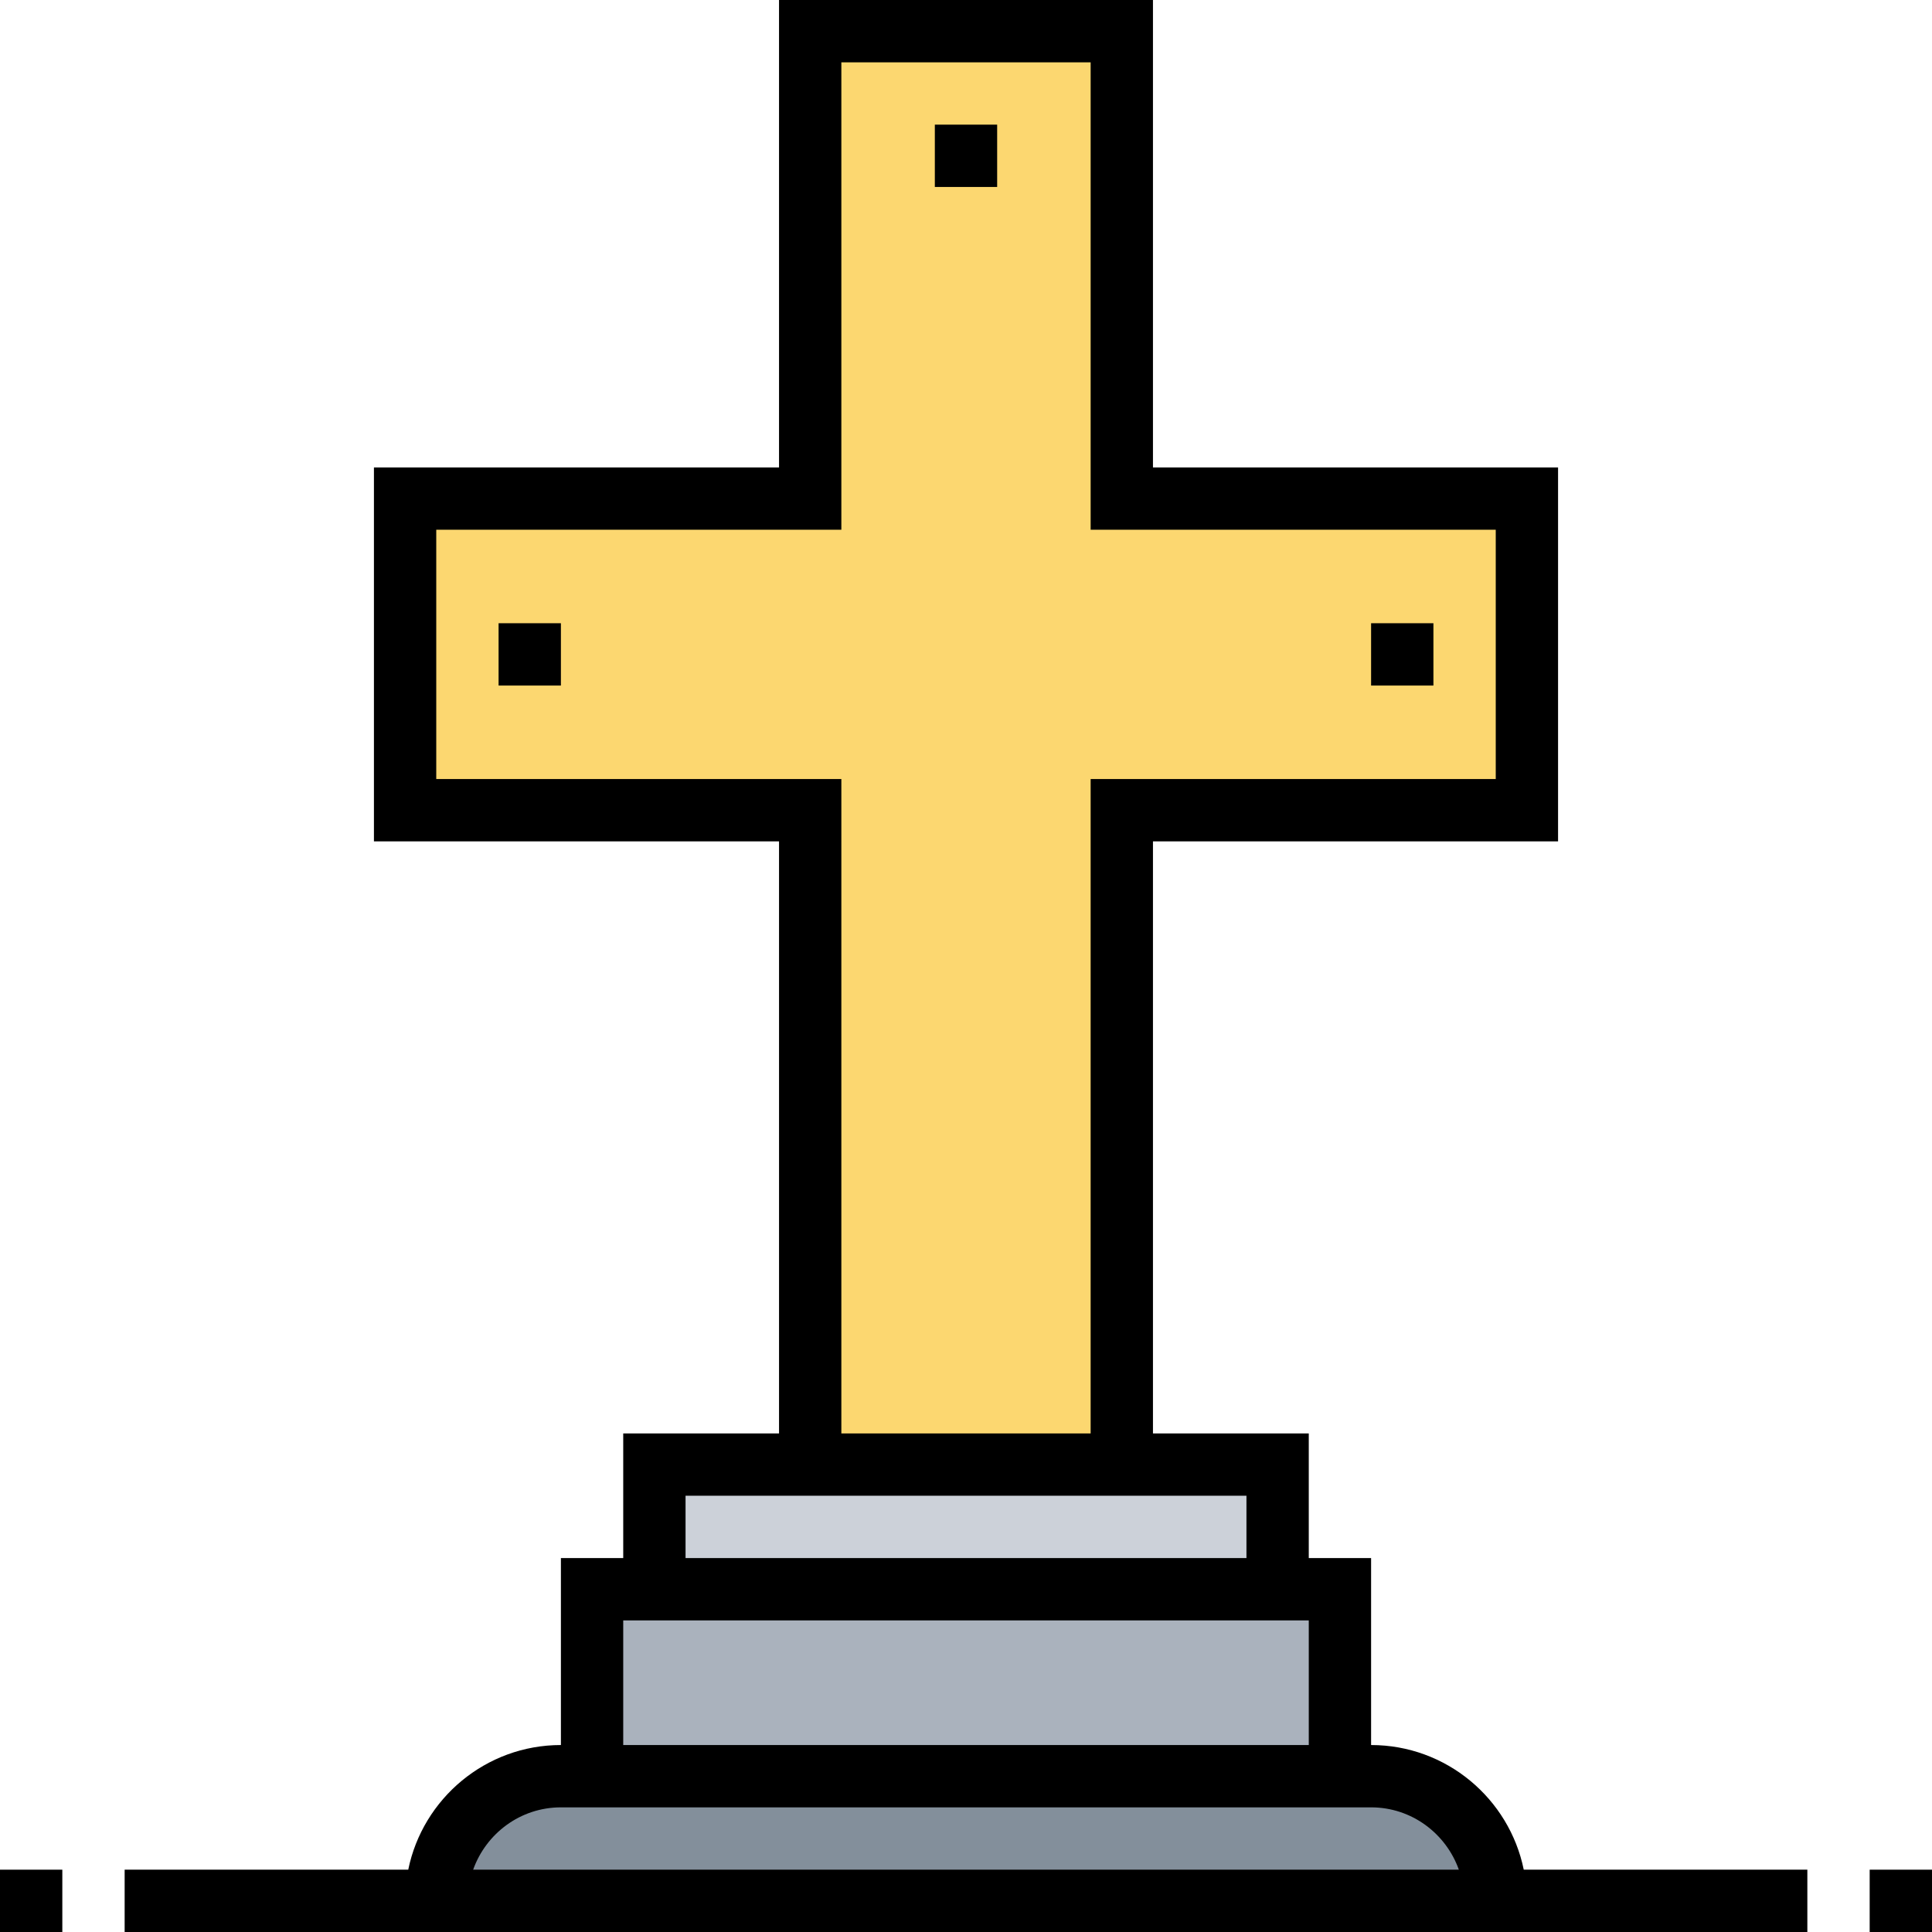 <svg height="496pt" viewBox="0 0 496 496" width="496pt" xmlns="http://www.w3.org/2000/svg"><path d="M384 488H112c0-17.68 14.32-32 32-32h208c17.68 0 32 14.32 32 32zm0 0" fill="#838f9b"/><path d="M344 408v48H152v-48zm0 0" fill="#aab2bd"/><path d="M328 376v32H168v-32zm0 0" fill="#ccd1d9"/><path d="M208 8h80v120h104v80H288v168h-80V208H104v-80h104zm0 0" fill="#fcd770"/><path d="M352 448v-48h-16v-32h-40V216h104v-96H296V0h-96v120H96v96h104v152h-40v32h-16v48c-19.313 0-35.473 13.77-39.191 32H32v16h432v-16h-72.809c-3.718-18.23-19.878-32-39.191-32zM112 200v-64h104V16h64v120h104v64H280v168h-64V200zm64 184h144v16H176zm-16 32h176v32H160zm-16 48h208c10.414 0 19.215 6.71 22.527 16H121.473c3.312-9.29 12.113-16 22.527-16zm0 0"/><path d="M240 32h16v16h-16zm0 0M352 160h16v16h-16zm0 0M128 160h16v16h-16zm0 0M480 480h16v16h-16zm0 0M0 480h16v16H0zm0 0"/></svg>